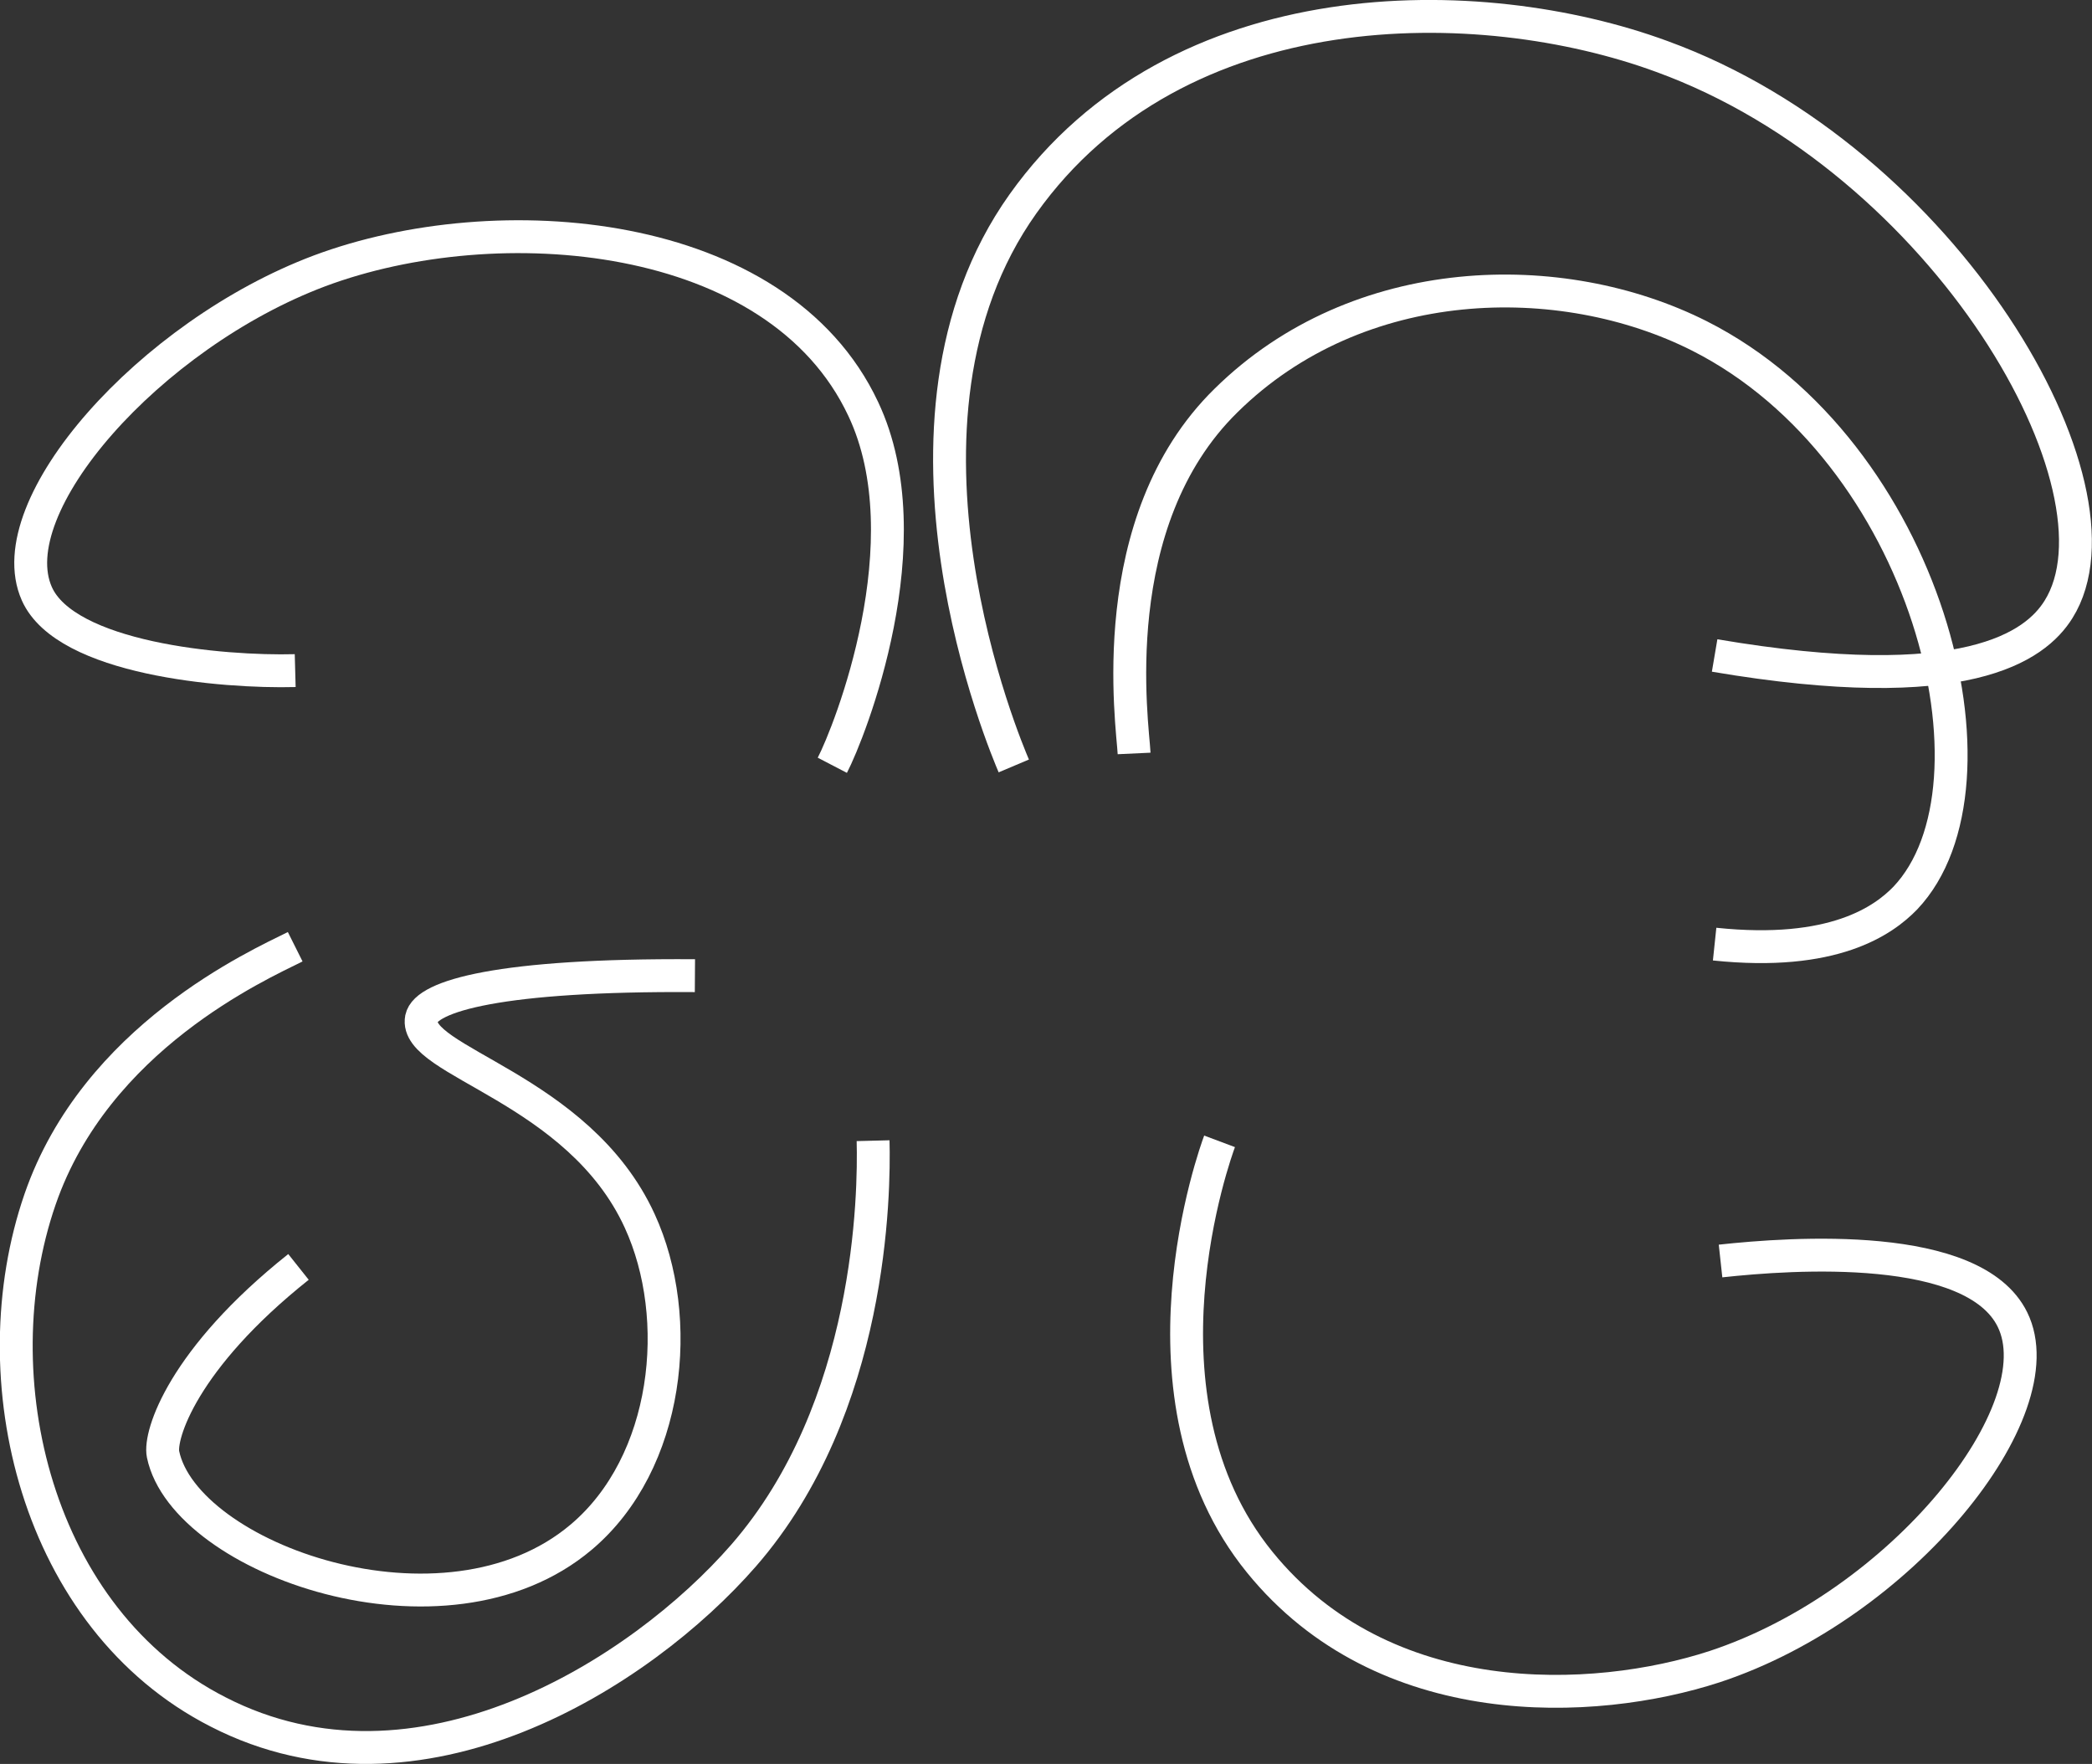 <?xml version="1.0" encoding="utf-8"?>
<!-- Generator: Adobe Illustrator 19.0.0, SVG Export Plug-In . SVG Version: 6.00 Build 0)  -->
<svg version="1.1" id="Layer_1" xmlns="http://www.w3.org/2000/svg" xmlns:xlink="http://www.w3.org/1999/xlink" x="0px" y="0px"
	 viewBox="0 0 318.2 268.3" style="enable-background:new 0 0 318.2 268.3;" xml:space="preserve">
<rect x="0" y="0" width="318.2" height="268.3" fill="#333333" stroke="none"/>
<style type="text/css">
	.st0{fill:none;stroke:#FFFFFF;stroke-width:5;stroke-miterlimit:10;}
</style>
<path id="XMLID_1_" class="st0" d="M44.9,102c-11.1,0.3-34.9-1.8-39.3-11.7c-5.9-13.3,17.2-39.4,43-49.1c27-10.1,69.7-6.7,82.7,21
	c9.5,20.1-2.1,49.2-4.7,54.2"/>
<path id="XMLID_3_" class="st0" d="M44.9,144c-5.6,2.8-30.3,13.8-38.8,38.4c-9.4,27.2-0.6,63.9,27.1,78
	c30.4,15.6,64.2-5.8,79.9-23.8c19.6-22.5,19.9-55.2,19.7-63.1"/>
<path id="XMLID_4_" class="st0" d="M45.4,192.7c-17.6,14-21.2,25.6-20.6,28.5c3.3,15.9,42.9,30.1,63.6,12.6
	c13.4-11.3,15.7-33.3,8.9-48.1c-9.3-20.3-34.5-24.2-33.2-30.8c0.7-3.4,11.9-6.7,41.6-6.5"/>
<path id="XMLID_5_" class="st0" d="M261.7,191.8c11-1.2,38.5-3.1,44.4,8.9c6.8,13.8-16.8,43.4-45.3,52.8c-18.4,6-50.3,7.4-69.2-15.9
	c-20.3-25-6.7-62.4-6.1-64"/>
<path id="XMLID_6_" class="st0" d="M260.8,143.6c18.1,1.9,25.7-3.6,29-7c16.3-17.2,3.3-68-31.3-85.5c-21-10.6-51.9-10-72,9.8
	c-18.9,18.5-14.2,49.4-14,53.7"/>
<path id="XMLID_7_" class="st0" d="M260.8,99.7c38.3,6.5,48.8-1.4,52.3-7c11.6-18.5-17.2-68.4-60.3-84.1C225.1-1.6,179.1-2,155.6,31
	c-23.7,33.3-2.5,82.9-1.4,85.5"/>
</svg>
